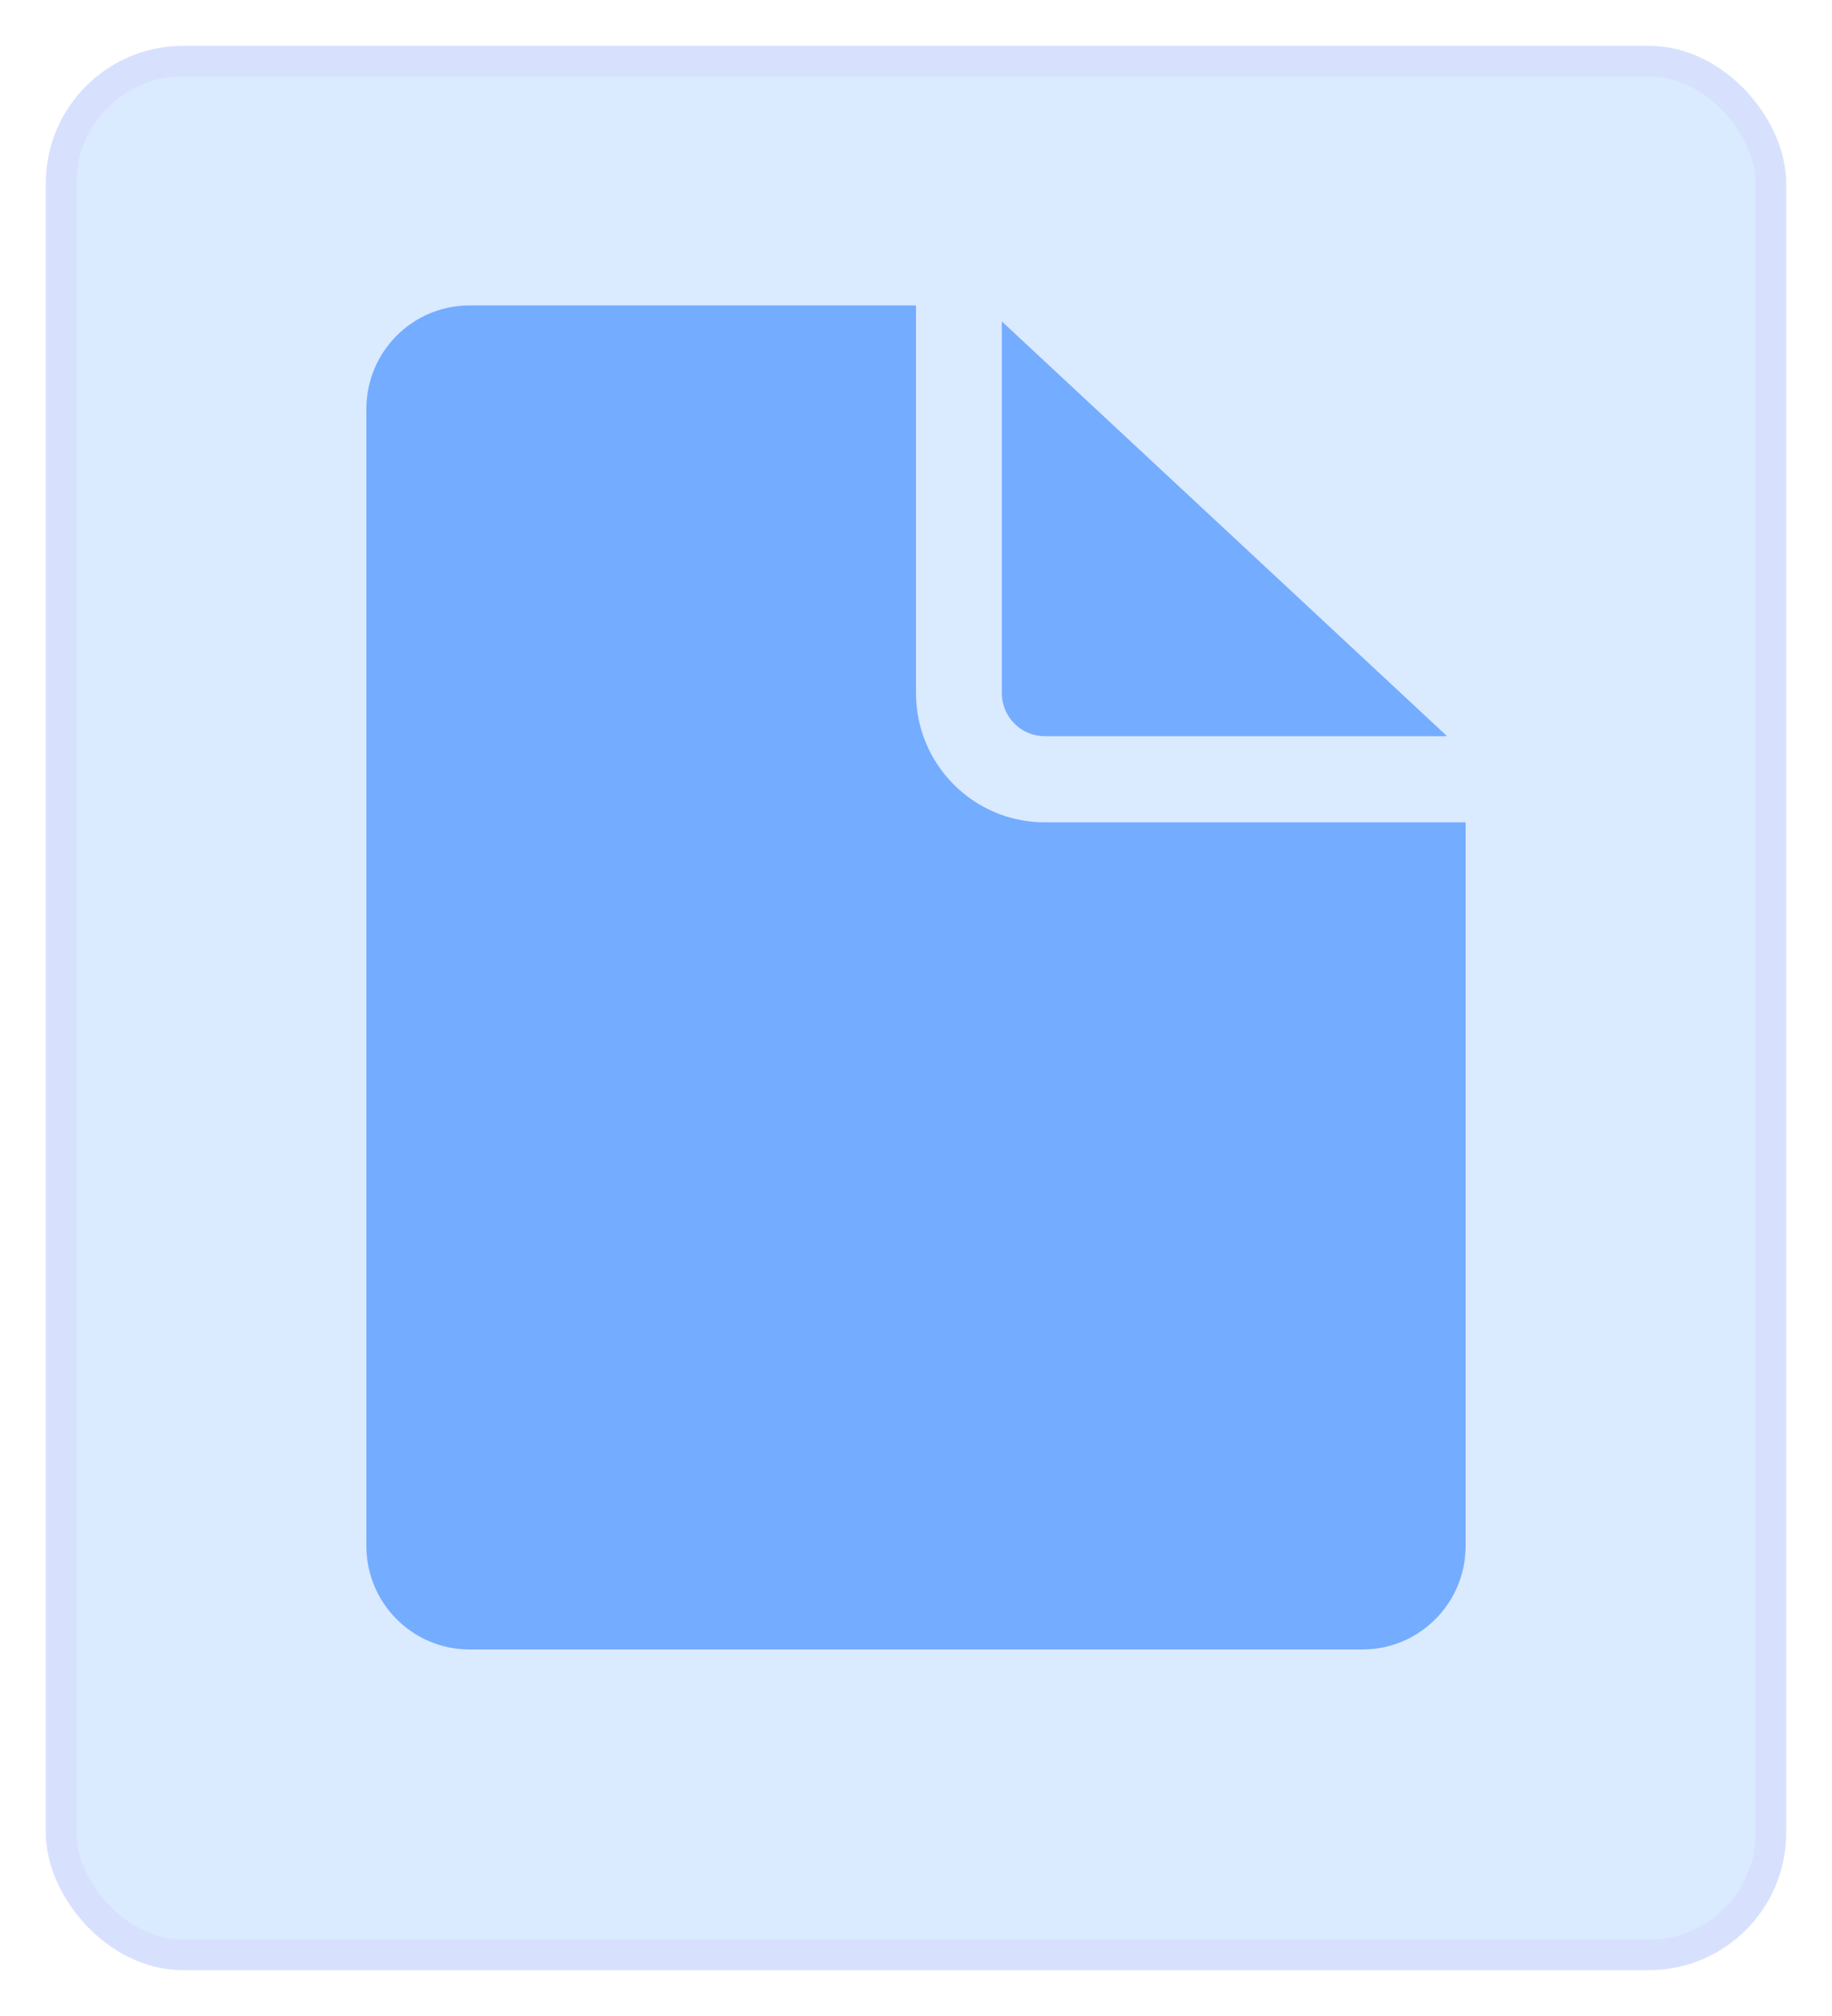 <svg width="30" height="33" viewBox="0 0 30 33" fill="none" xmlns="http://www.w3.org/2000/svg">
<rect x="1" y="1" width="28" height="31" rx="2" fill="#DAEAFF" stroke="#D7E1FD" stroke-width="0.5"/>
<path d="M15 5V11.346C15 12.514 15.944 13.461 17.109 13.461H24V25.308C24 26.242 23.244 27 22.312 27H7.688C6.756 27 6 26.242 6 25.308V6.692C6 5.758 6.756 5 7.688 5H15ZM16.406 5.262V11.346C16.406 11.736 16.721 12.051 17.109 12.051H23.697L16.406 5.262Z" fill="#74ACFF"/>
</svg>
